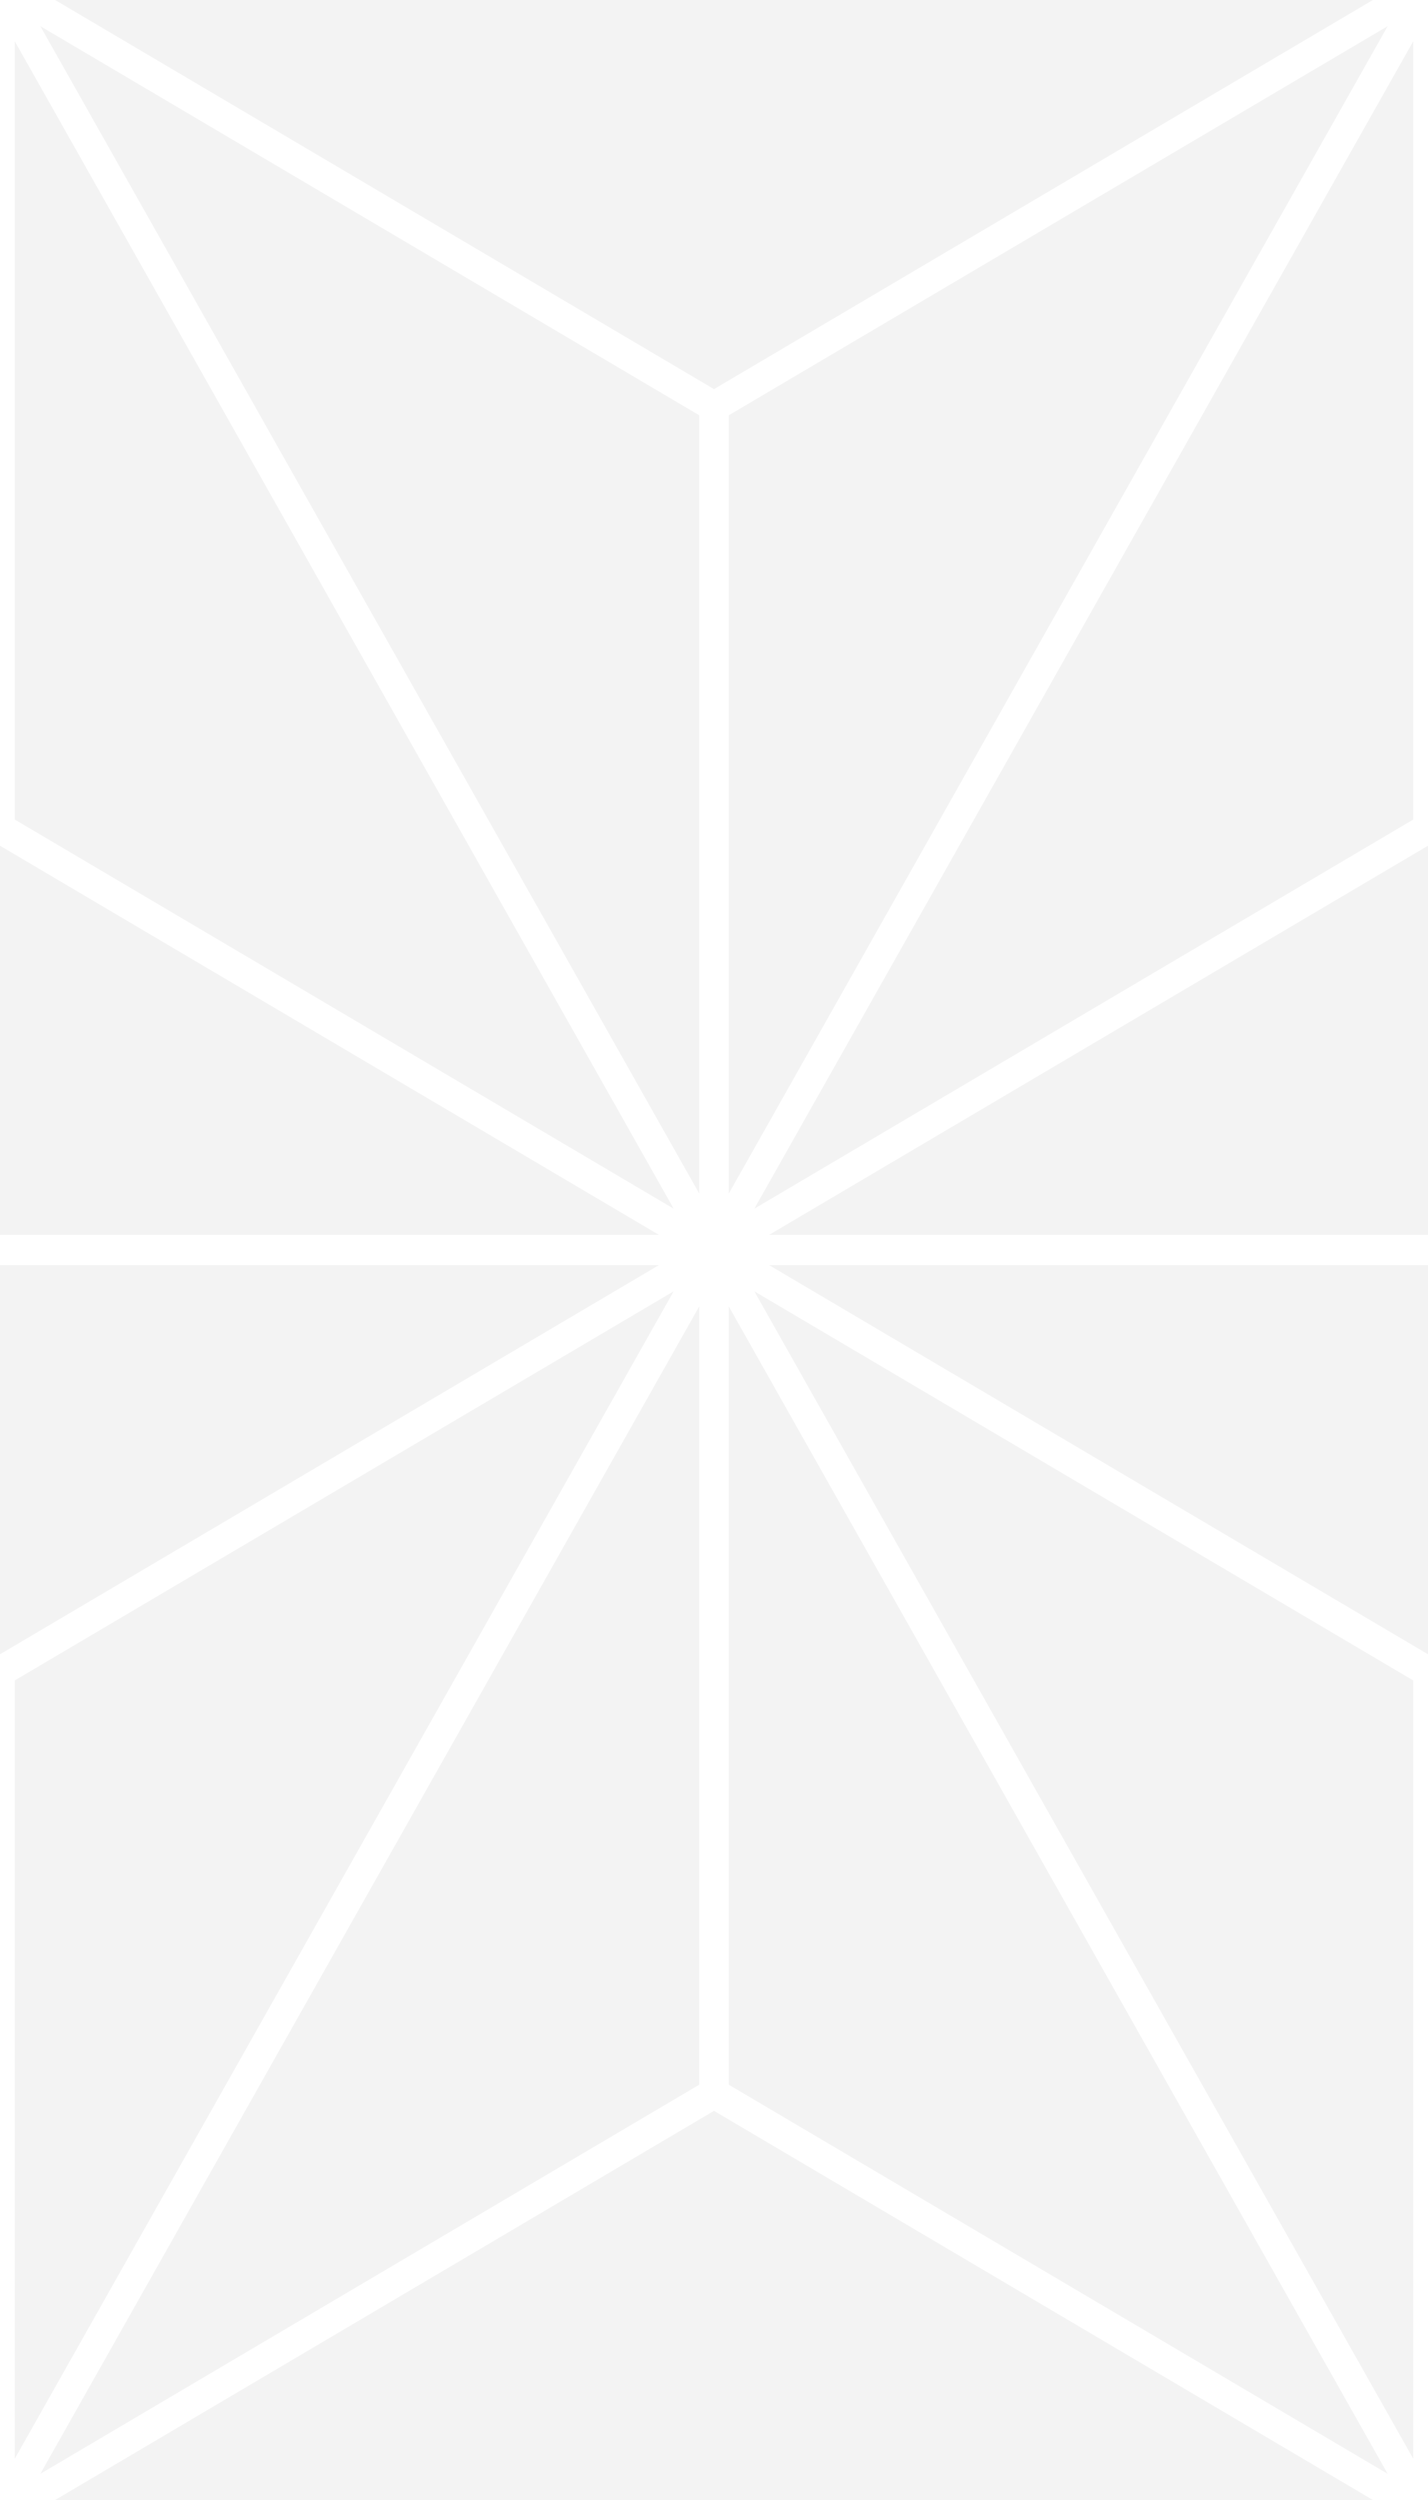 <svg width="72" height="126" viewBox="0 0 72 126" fill="none" xmlns="http://www.w3.org/2000/svg">
<path fill-rule="evenodd" clip-rule="evenodd" d="M2.779 126L36 106.387L69.221 126H2.779Z" fill="black" fill-opacity="0.05"/>
<path fill-rule="evenodd" clip-rule="evenodd" d="M69.966 124.681L36.745 105.069V65.843L69.966 124.681Z" fill="black" fill-opacity="0.05"/>
<path fill-rule="evenodd" clip-rule="evenodd" d="M35.255 65.843V105.069L2.034 124.681L35.255 65.843Z" fill="black" fill-opacity="0.05"/>
<path fill-rule="evenodd" clip-rule="evenodd" d="M72 63.763V83.376L38.779 63.763H72Z" fill="black" fill-opacity="0.05"/>
<path fill-rule="evenodd" clip-rule="evenodd" d="M38.034 65.082L71.255 84.695V123.92L38.034 65.082Z" fill="black" fill-opacity="0.05"/>
<path fill-rule="evenodd" clip-rule="evenodd" d="M0.745 123.92V84.694L33.966 65.082L0.745 123.92Z" fill="black" fill-opacity="0.05"/>
<path fill-rule="evenodd" clip-rule="evenodd" d="M33.221 63.763L6.10352e-05 83.376L0 63.763H33.221Z" fill="black" fill-opacity="0.05"/>
<path fill-rule="evenodd" clip-rule="evenodd" d="M69.221 0L36 19.612L2.779 0H69.221Z" fill="black" fill-opacity="0.05"/>
<path fill-rule="evenodd" clip-rule="evenodd" d="M2.034 1.319L35.256 20.931V60.157L2.034 1.319Z" fill="black" fill-opacity="0.05"/>
<path fill-rule="evenodd" clip-rule="evenodd" d="M36.745 60.157V20.931L69.966 1.319L36.745 60.157Z" fill="black" fill-opacity="0.05"/>
<path fill-rule="evenodd" clip-rule="evenodd" d="M0 62.236L6.10352e-05 42.624L33.221 62.236H0Z" fill="black" fill-opacity="0.05"/>
<path fill-rule="evenodd" clip-rule="evenodd" d="M33.966 60.918L0.745 41.305V2.08L33.966 60.918Z" fill="black" fill-opacity="0.05"/>
<path fill-rule="evenodd" clip-rule="evenodd" d="M71.256 2.08V41.305L38.034 60.918L71.256 2.08Z" fill="black" fill-opacity="0.05"/>
<path fill-rule="evenodd" clip-rule="evenodd" d="M38.779 62.237L72 42.624V62.237H38.779Z" fill="black" fill-opacity="0.05"/>
</svg>
